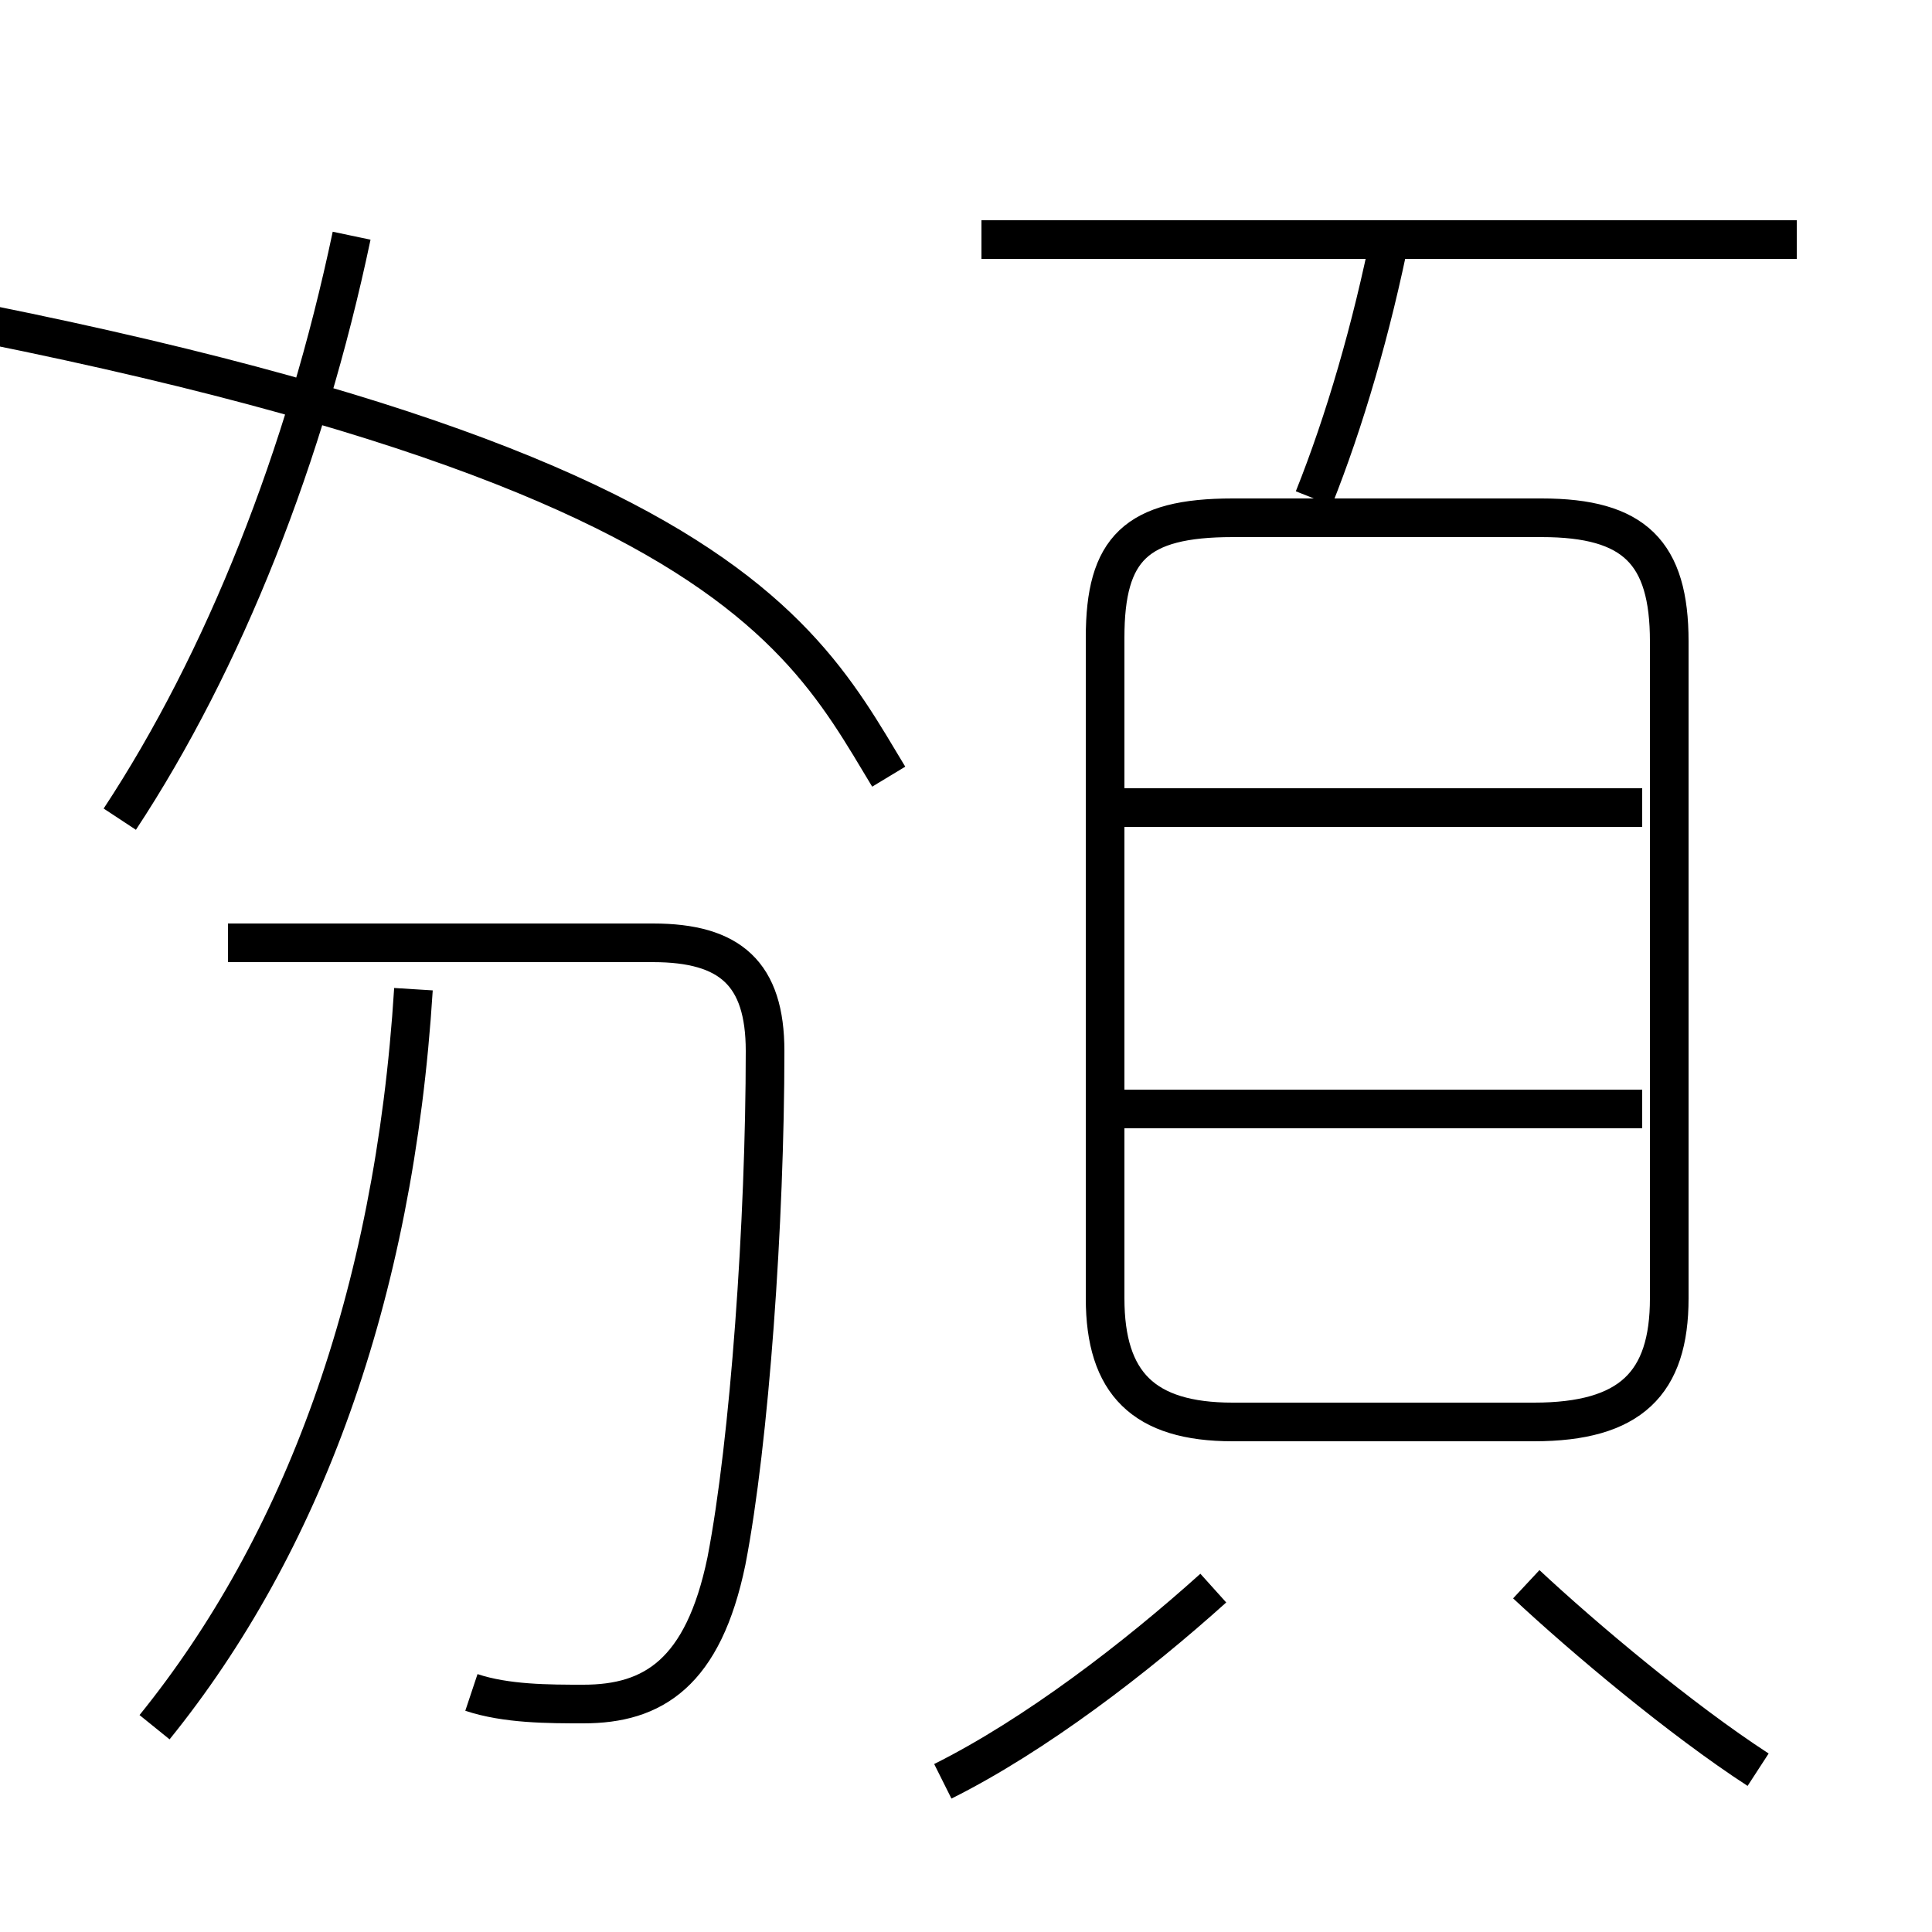 <?xml version='1.0' encoding='utf8'?>
<svg viewBox="0.0 -6.0 50.0 50.0" version="1.1" xmlns="http://www.w3.org/2000/svg">
<rect x="0.0" y="-6.0" width="50.0" height="50.0" fill="#808080" stroke="none"/>
<rect x="-1000" y="-1000" width="2000" height="2000" stroke="white" fill="white"/>
<g style="fill:white;stroke:#000000;  stroke-width:1">
<path d="M 31.9 -7.2 L 39.7 -7.2 C 42.2 -7.2 43.2 -8.2 43.2 -10.4 L 43.2 -27.4 C 43.2 -29.7 42.3 -30.6 39.9 -30.6 L 31.9 -30.6 C 29.4 -30.6 28.6 -29.8 28.6 -27.5 L 28.6 -10.4 C 28.6 -8.2 29.6 -7.2 31.9 -7.2 Z M 4.0 0.7 C 7.8 -4.0 10.2 -10.4 10.7 -18.4 M 12.2 -0.2 C 13.1 0.1 14.2 0.1 15.1 0.1 C 16.9 0.1 18.2 -0.7 18.8 -3.6 C 19.4 -6.7 19.8 -12.4 19.8 -16.8 C 19.8 -18.8 18.9 -19.6 16.9 -19.6 L 5.9 -19.6 M 24.4 2.1 C 26.8 0.9 29.4 -1.1 31.4 -2.9 M 3.1 -22.8 C 5.8 -26.9 7.9 -32.2 9.1 -37.9 M 45.5 1.8 C 43.5 0.5 41.0 -1.6 39.5 -3.0 M 23.0 -23.9 C 20.4 -28.2 17.9 -33.8 -16.6 -38.2 M 42.5 -15.3 L 28.9 -15.3 M 42.5 -23.1 L 28.9 -23.1 M 34.0 -31.1 C 34.8 -33.1 35.5 -35.5 36.0 -38.0 M 46.5 -37.8 L 25.4 -37.8" transform="translate(0.0, 38.0)" />
</g>
</svg>